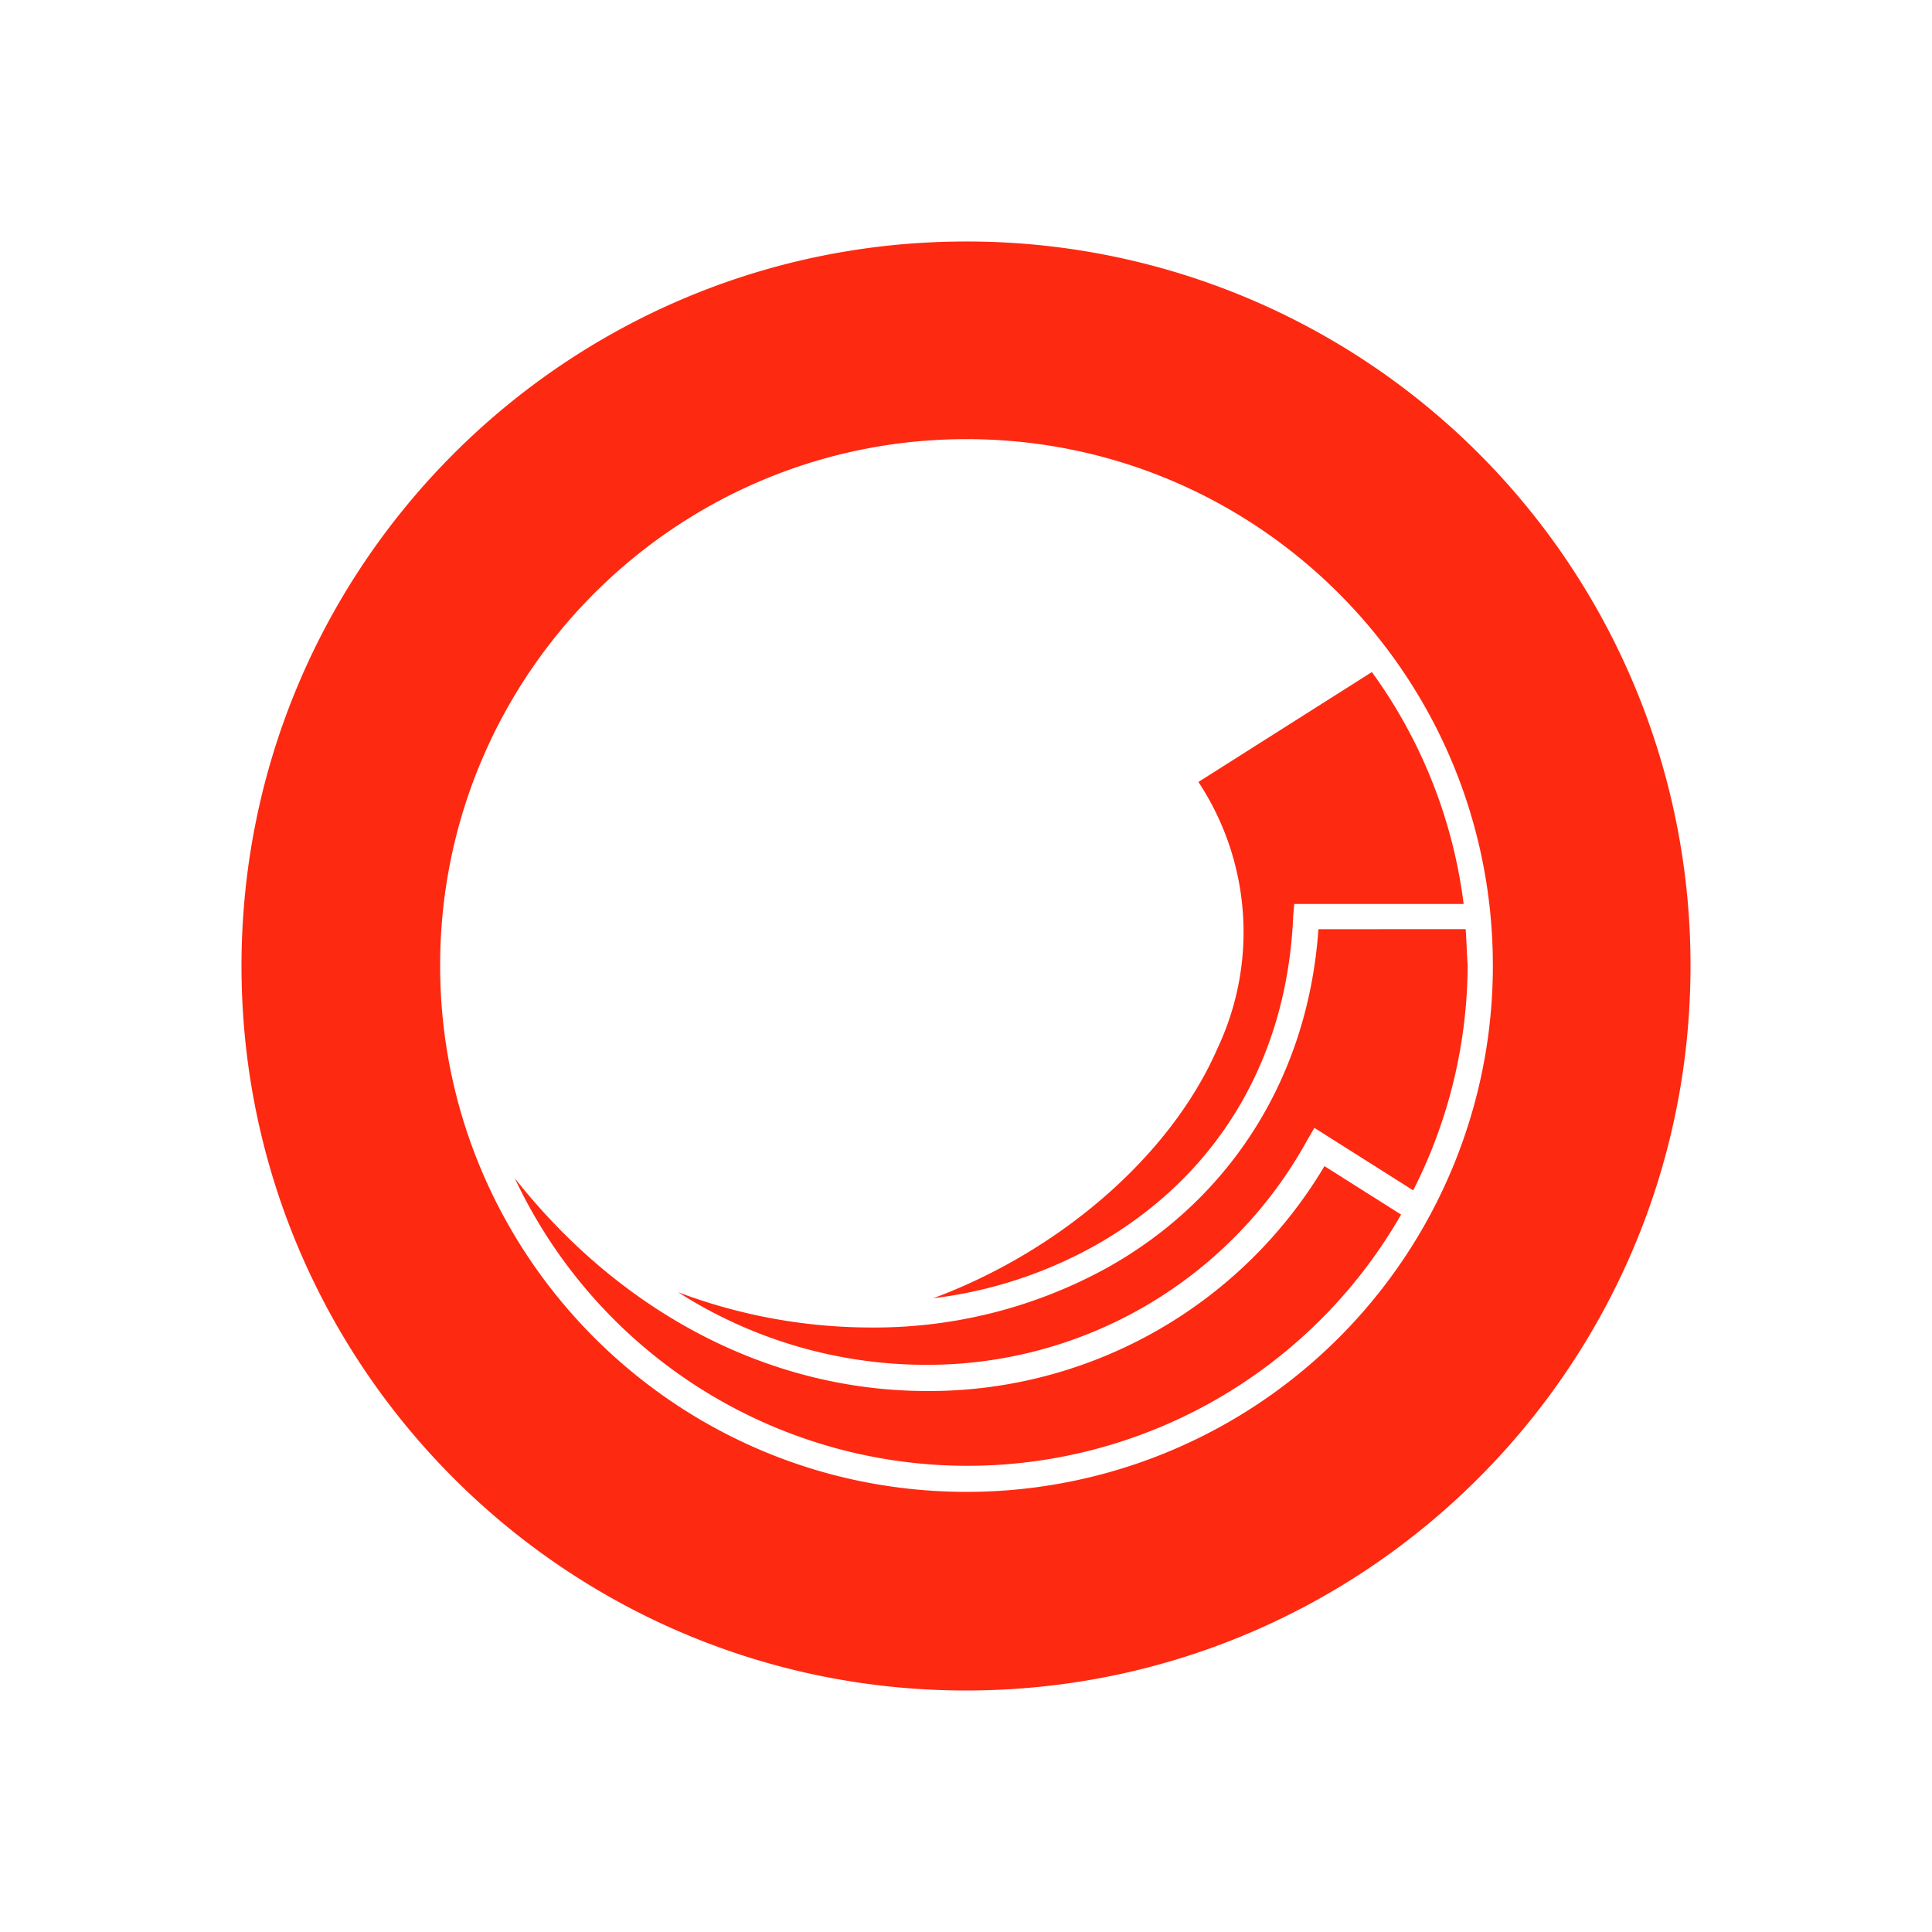 <svg viewBox="0 0 64 64" xmlns="http://www.w3.org/2000/svg"><g fill="none" fill-rule="evenodd"><path d="M0 0h64v64H0z"/><path d="M32.017 8A23.964 23.964 0 0156 31.983v.034C55.99 45.272 45.238 56.009 31.983 56 18.728 55.99 7.991 45.238 8 31.983 8.01 18.728 18.762 7.991 32.017 8zm0 6.547c-9.63 0-17.437 7.806-17.437 17.436 0 9.63 7.807 17.437 17.437 17.437a17.427 17.427 0 0017.436-17.437l-.003-.327c-.175-9.479-7.913-17.109-17.433-17.109zM43.875 38.63l2.538 1.604a16.562 16.562 0 01-29.36-1.203c3.506 4.443 8.417 7.048 13.661 7.048l.36-.002a15.244 15.244 0 0012.8-7.447zm4.676-7.85c.034.402.034.802.067 1.17a16.586 16.586 0 01-1.804 7.482l-3.273-2.07-.234.4a14.352 14.352 0 01-12.593 7.449h-.033c-2.913 0-5.765-.834-8.218-2.405 2.04.77 4.2 1.166 6.38 1.169a15.985 15.985 0 007.817-1.97c4.142-2.306 6.68-6.38 7.014-11.224zm-3.106-8.517a16.565 16.565 0 013.04 7.683h-5.612l-.034.4c-.2 4.777-2.538 8.652-6.58 10.923a14.575 14.575 0 01-5.345 1.737c4.142-1.536 7.85-4.676 9.42-8.284a9.02 9.02 0 00-.635-8.818z" fill="#FE2911" fill-rule="nonzero"/></g></svg>